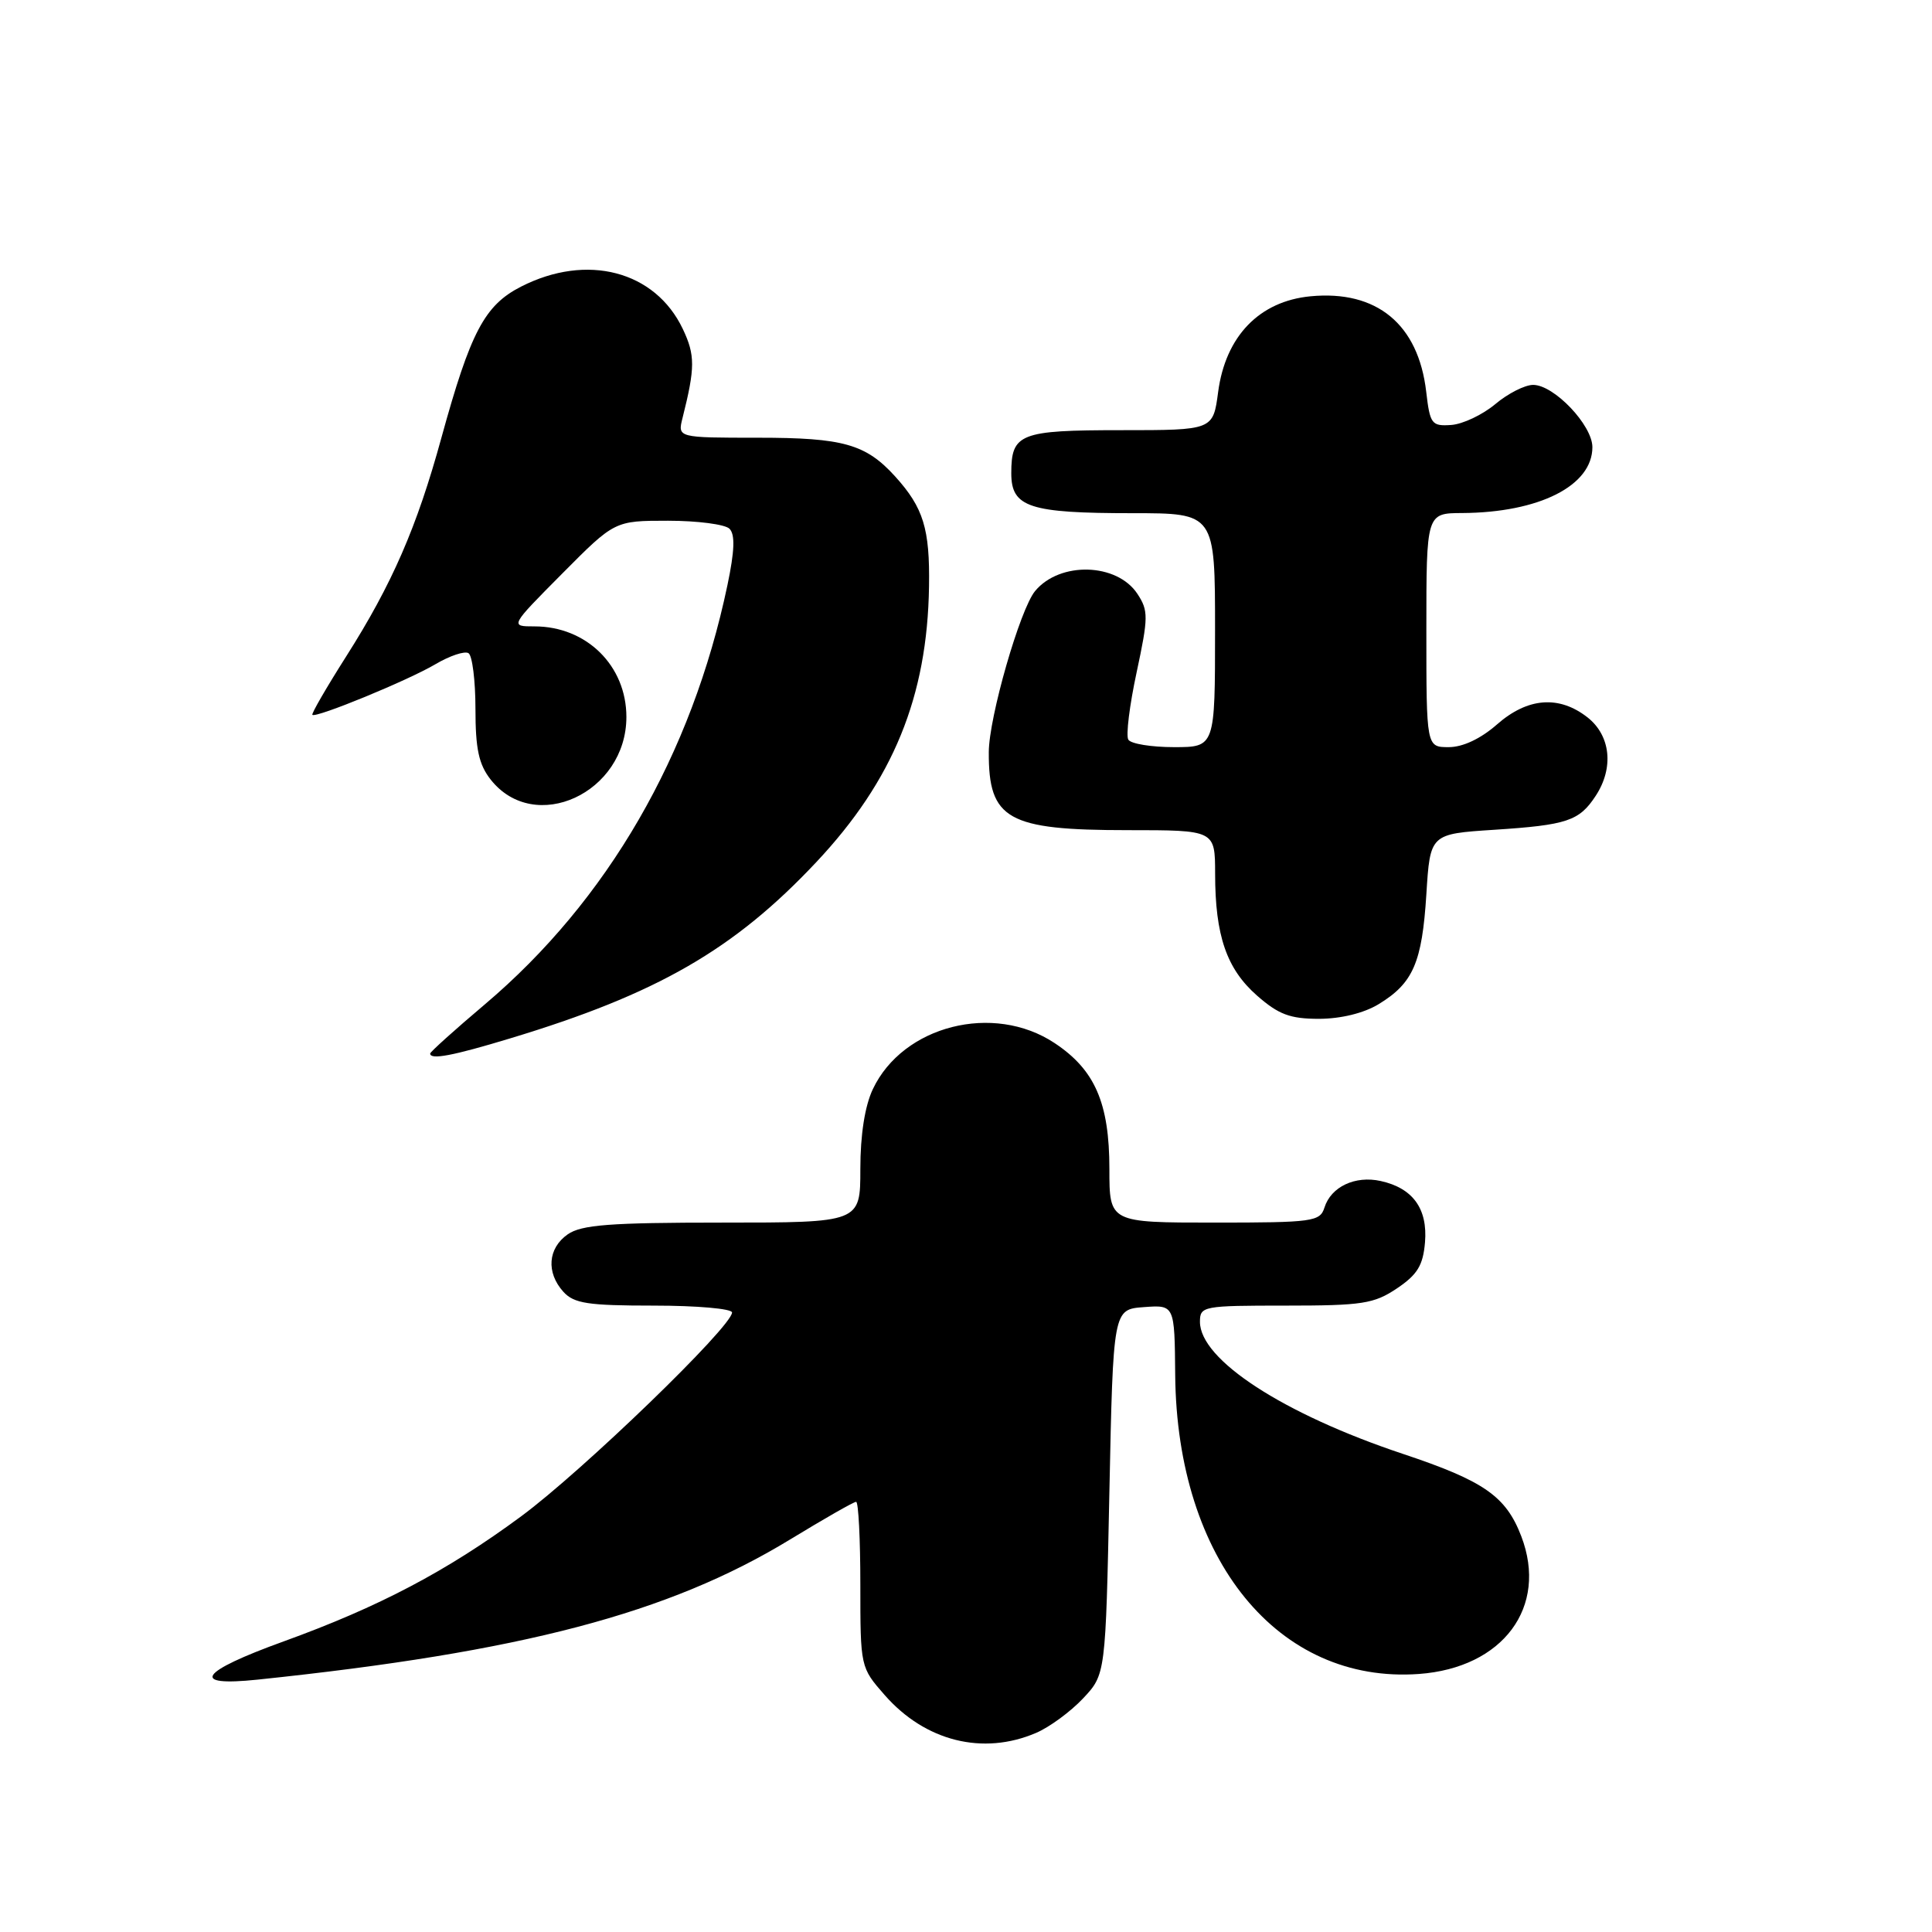 <?xml version="1.0" encoding="UTF-8" standalone="no"?>
<!DOCTYPE svg PUBLIC "-//W3C//DTD SVG 1.1//EN" "http://www.w3.org/Graphics/SVG/1.1/DTD/svg11.dtd" >
<svg xmlns="http://www.w3.org/2000/svg" xmlns:xlink="http://www.w3.org/1999/xlink" version="1.1" viewBox="0 0 256 256">
 <g >
 <path fill="currentColor"
d=" M 137.28 229.62 C 139.05 228.87 141.85 226.81 143.50 225.06 C 146.50 221.87 146.50 221.87 147.00 197.69 C 147.50 173.50 147.50 173.50 151.57 173.20 C 155.64 172.90 155.64 172.90 155.72 182.20 C 155.95 206.70 169.36 223.15 188.01 221.81 C 199.16 221.00 205.16 212.94 201.58 203.57 C 199.55 198.26 196.64 196.23 185.90 192.65 C 170.04 187.36 159.00 180.18 159.00 175.15 C 159.00 173.07 159.39 173.00 170.35 173.00 C 180.51 173.00 182.06 172.76 185.10 170.72 C 187.82 168.89 188.56 167.67 188.82 164.62 C 189.19 160.16 187.21 157.43 182.95 156.49 C 179.56 155.74 176.37 157.25 175.50 160.00 C 174.91 161.87 173.99 162.00 160.93 162.00 C 147.00 162.00 147.00 162.00 147.00 154.90 C 147.00 146.15 145.08 141.74 139.72 138.20 C 131.64 132.85 119.65 135.89 115.66 144.31 C 114.60 146.54 114.00 150.36 114.00 154.90 C 114.00 162.00 114.00 162.00 95.72 162.00 C 80.80 162.00 77.04 162.29 75.22 163.56 C 72.59 165.40 72.35 168.62 74.65 171.17 C 76.06 172.72 77.90 173.00 86.65 173.00 C 92.34 173.00 97.00 173.41 97.00 173.91 C 97.00 175.77 77.19 194.92 69.03 200.94 C 59.22 208.18 50.20 212.93 37.57 217.50 C 26.40 221.54 25.07 223.51 34.13 222.56 C 69.17 218.90 88.61 213.79 104.69 203.99 C 109.19 201.25 113.12 199.00 113.44 199.00 C 113.75 199.00 114.00 203.93 114.00 209.97 C 114.00 220.90 114.01 220.94 117.23 224.61 C 122.60 230.73 130.24 232.64 137.28 229.62 Z  M 67.57 137.60 C 87.07 131.71 97.26 125.84 108.16 114.24 C 118.35 103.40 122.88 92.31 123.10 77.71 C 123.22 70.06 122.36 67.28 118.63 63.15 C 114.72 58.84 111.75 58.00 100.44 58.00 C 89.78 58.00 89.78 58.00 90.44 55.38 C 92.12 48.71 92.12 47.06 90.48 43.60 C 86.82 35.89 77.78 33.52 69.04 37.98 C 64.21 40.45 62.35 43.97 58.49 58.00 C 55.24 69.86 51.95 77.41 45.87 86.98 C 43.26 91.09 41.24 94.58 41.39 94.72 C 41.85 95.18 54.09 90.15 57.70 88.01 C 59.60 86.89 61.57 86.23 62.08 86.55 C 62.58 86.86 63.00 90.18 63.00 93.92 C 63.00 99.23 63.44 101.29 65.01 103.29 C 70.83 110.69 83.00 105.08 83.00 95.00 C 83.00 88.21 77.72 83.00 70.83 83.00 C 67.55 83.00 67.55 83.00 74.50 76.00 C 81.45 69.00 81.45 69.00 88.52 69.00 C 92.42 69.00 96.08 69.48 96.66 70.06 C 97.42 70.82 97.34 73.00 96.39 77.53 C 91.67 100.03 80.51 119.32 64.25 133.08 C 60.26 136.45 57.00 139.39 57.00 139.60 C 57.00 140.46 59.99 139.90 67.57 137.60 Z  M 182.69 133.05 C 187.25 130.27 188.43 127.55 189.00 118.50 C 189.50 110.50 189.50 110.50 198.00 109.95 C 207.66 109.32 209.26 108.78 211.44 105.45 C 213.87 101.75 213.42 97.48 210.37 95.07 C 206.59 92.10 202.42 92.42 198.35 96.00 C 196.19 97.89 193.83 99.00 191.97 99.00 C 189.00 99.00 189.00 99.00 189.00 83.50 C 189.00 68.00 189.00 68.00 193.75 67.98 C 203.95 67.92 211.00 64.36 211.00 59.25 C 211.00 56.34 205.92 51.00 203.15 51.00 C 202.05 51.00 199.79 52.15 198.12 53.56 C 196.44 54.96 193.83 56.20 192.30 56.31 C 189.70 56.49 189.48 56.20 188.98 51.91 C 187.94 42.96 182.43 38.42 173.65 39.26 C 166.87 39.91 162.39 44.55 161.41 51.94 C 160.74 57.00 160.74 57.00 148.57 57.00 C 135.12 57.00 134.00 57.44 134.00 62.72 C 134.00 67.22 136.39 68.00 150.07 68.00 C 161.00 68.00 161.00 68.00 161.00 83.50 C 161.00 99.00 161.00 99.00 155.56 99.00 C 152.57 99.00 149.84 98.56 149.51 98.01 C 149.17 97.47 149.67 93.45 150.61 89.08 C 152.17 81.79 152.18 80.92 150.72 78.70 C 148.02 74.58 140.44 74.36 137.16 78.31 C 135.16 80.71 131.03 95.08 131.02 99.67 C 130.98 108.59 133.50 110.00 149.45 110.00 C 161.00 110.00 161.00 110.00 161.01 115.75 C 161.01 123.97 162.53 128.38 166.56 131.92 C 169.42 134.43 170.94 135.00 174.78 135.00 C 177.69 134.99 180.72 134.25 182.69 133.05 Z "/>
</g>
</svg>